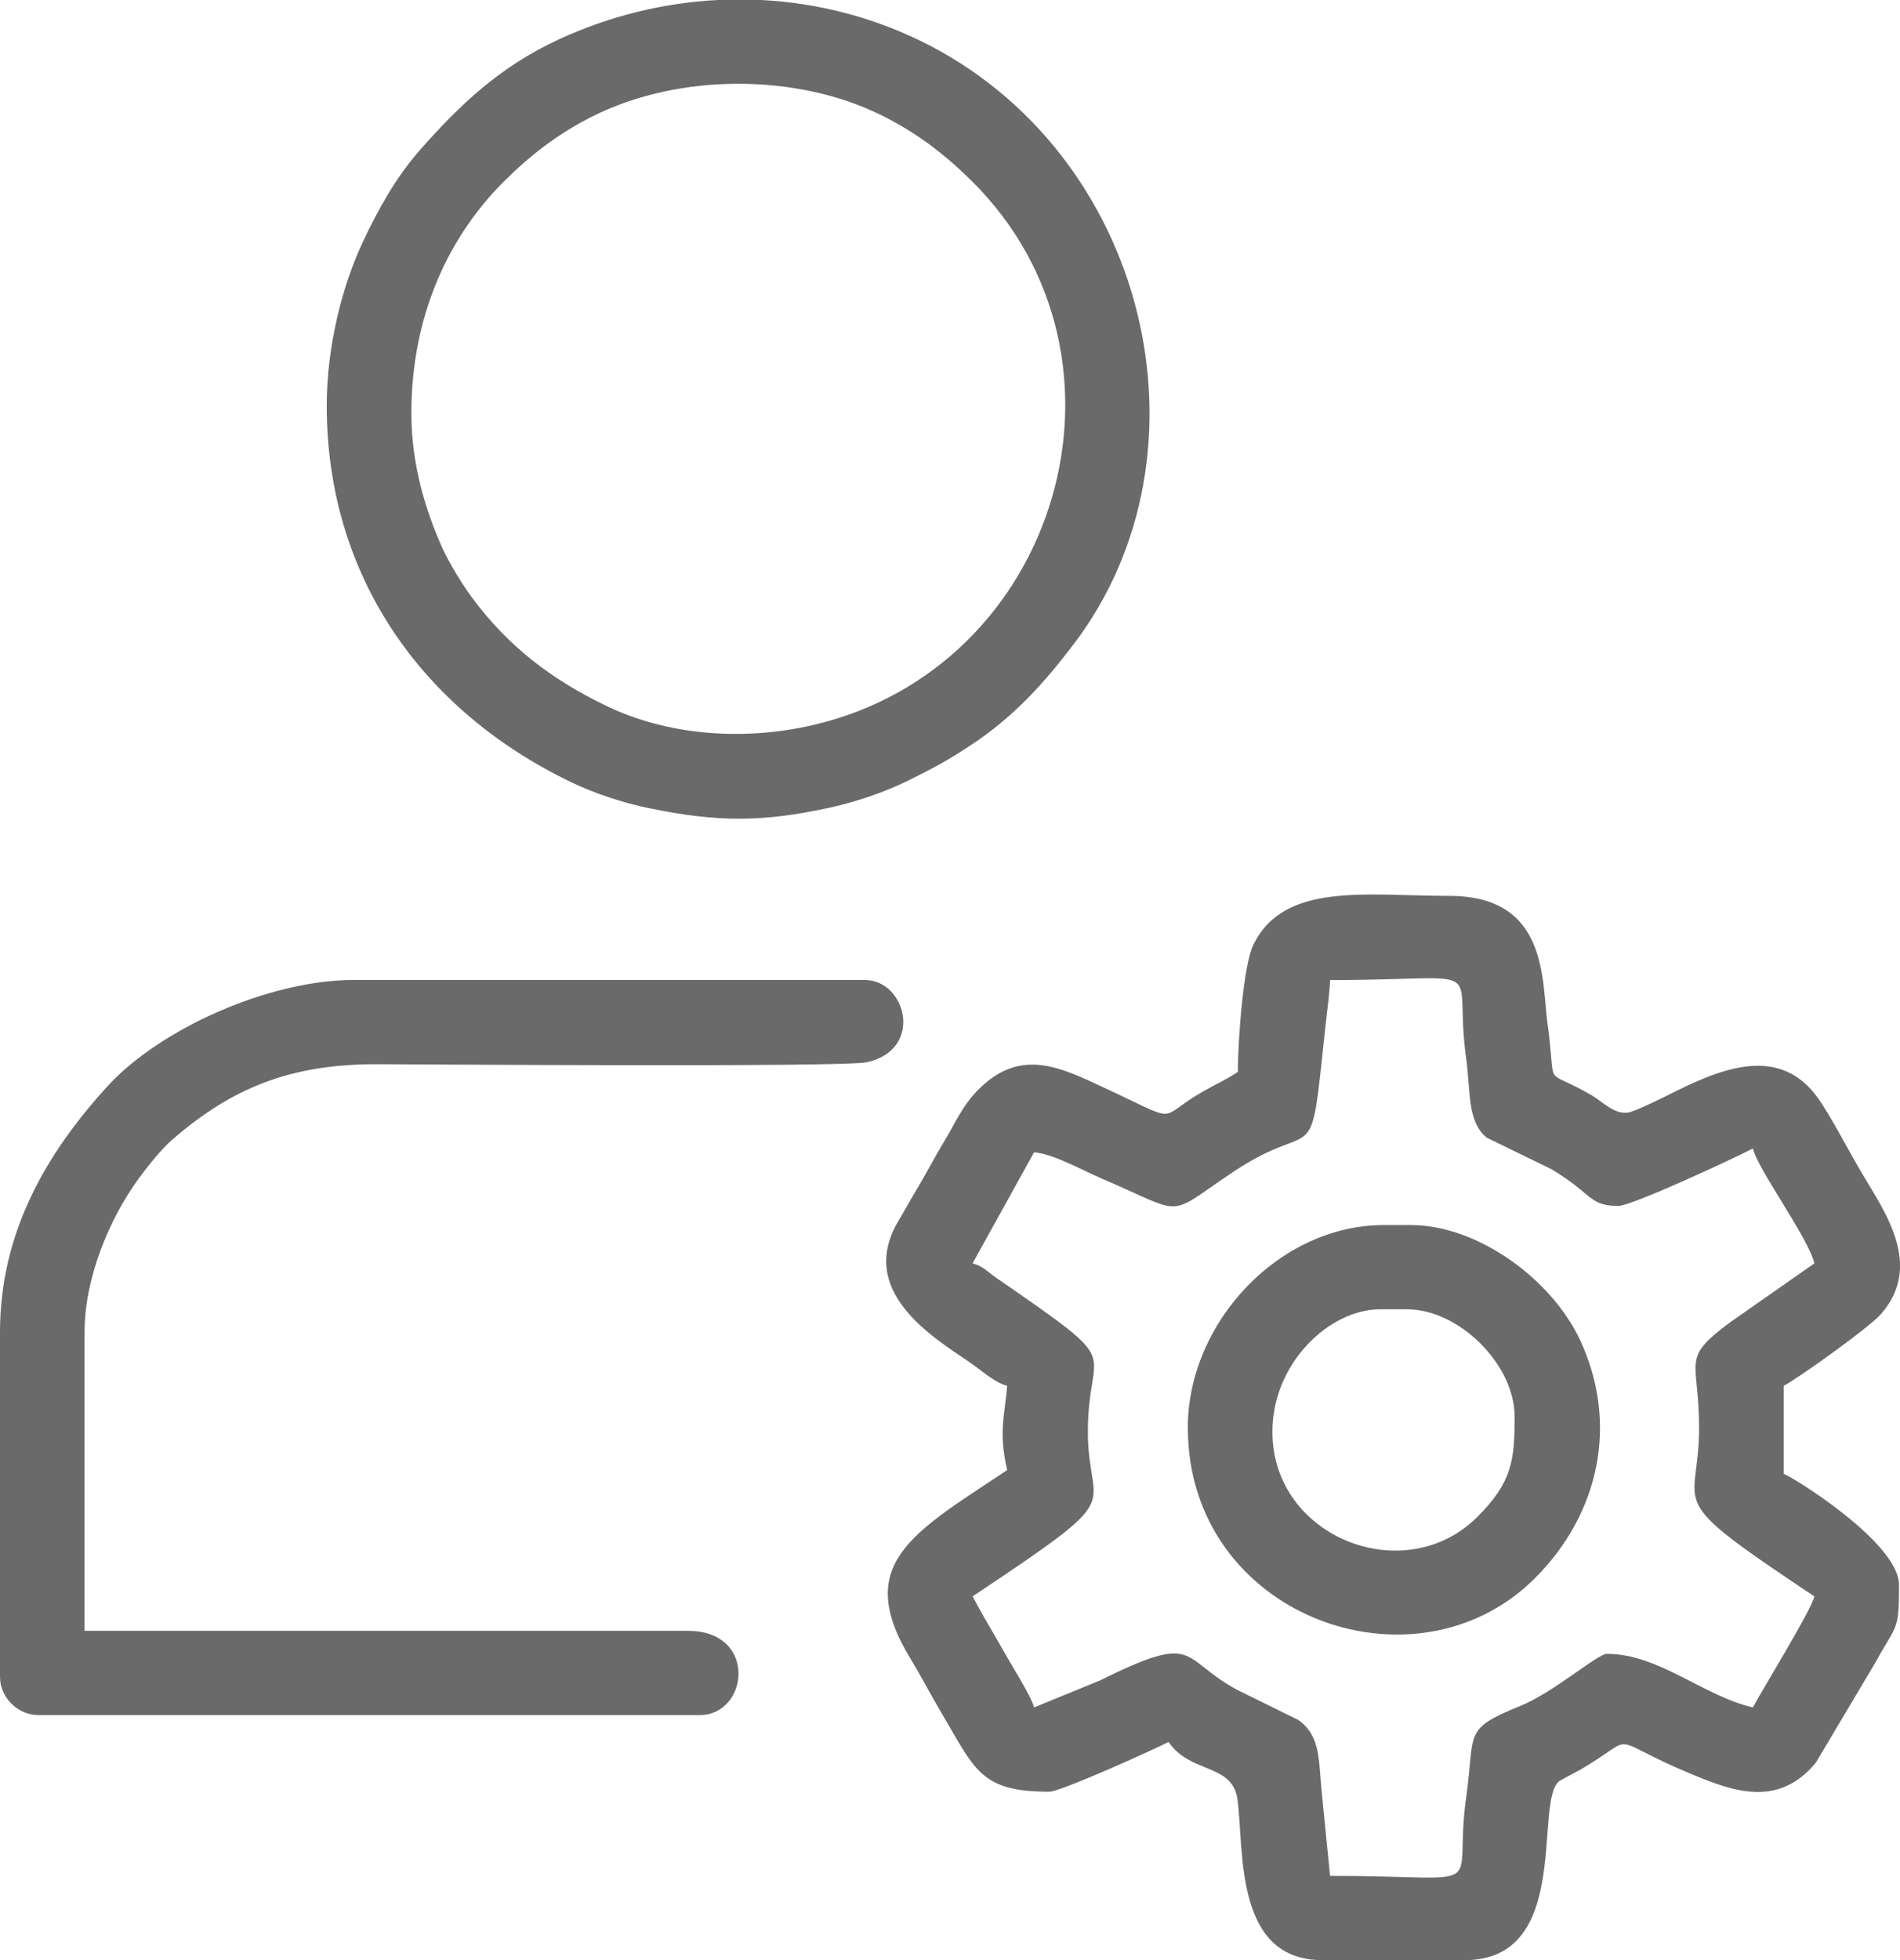 <svg width="32" height="33" viewBox="0 0 32 33" fill="none" xmlns="http://www.w3.org/2000/svg">
<g clip-path="url(#clip0_8_713)">
<path fill-rule="evenodd" clip-rule="evenodd" d="M17.416 19.4C17.747 19.428 18.216 19.697 18.535 19.833C20.015 20.467 19.604 20.506 20.782 19.722C22.219 18.765 22.05 19.84 22.325 17.263C22.352 17.006 22.397 16.695 22.401 16.5C25.201 16.5 24.459 16.149 24.694 17.826C24.769 18.357 24.707 18.893 25.042 19.155L26.129 19.684C26.311 19.794 26.469 19.902 26.623 20.031C26.838 20.212 26.93 20.303 27.256 20.303C27.488 20.303 29.256 19.476 29.522 19.336C29.605 19.689 30.457 20.839 30.558 21.27L29.151 22.254C28.293 22.885 28.616 22.868 28.616 24.041C28.616 25.473 27.943 25.134 30.558 26.877C30.502 27.118 29.701 28.411 29.522 28.746C28.684 28.552 27.939 27.844 27.062 27.844C26.906 27.844 26.169 28.492 25.61 28.719C24.629 29.118 24.849 29.153 24.694 30.256C24.46 31.923 25.204 31.582 22.401 31.582L22.261 30.175C22.205 29.641 22.25 29.23 21.866 28.957L20.826 28.445C19.855 27.913 20.188 27.469 18.517 28.296L17.416 28.746C17.361 28.543 17.045 28.052 16.918 27.824C16.728 27.486 16.556 27.209 16.38 26.877C19.077 25.079 18.322 25.507 18.322 24.106C18.322 22.581 19.025 23.068 16.781 21.514C16.613 21.398 16.563 21.319 16.38 21.27L17.416 19.4H17.416ZM21.43 24.105C21.43 22.943 22.396 22.043 23.243 22.043H23.696C24.575 22.043 25.509 22.973 25.509 23.848C25.509 24.581 25.473 24.949 24.879 25.541C23.658 26.756 21.43 25.888 21.43 24.105H21.43ZM20.006 24.041C20.006 27.203 23.821 28.596 25.85 26.572C26.946 25.478 27.263 23.953 26.61 22.558C26.131 21.535 24.887 20.625 23.761 20.625H23.307C21.549 20.625 20.005 22.259 20.005 24.041H20.006ZM0 22.43V28.23C0 28.581 0.299 28.875 0.647 28.875H11.783C12.611 28.875 12.766 27.457 11.589 27.457H1.424V22.429C1.424 21.506 1.847 20.515 2.33 19.85C2.471 19.657 2.71 19.353 2.897 19.191C3.914 18.306 4.904 17.916 6.344 17.917C6.933 17.918 14.201 17.971 14.598 17.884C15.569 17.671 15.261 16.499 14.567 16.499H5.956C4.533 16.499 2.691 17.32 1.804 18.295C0.768 19.432 -0 20.762 -0 22.429L0 22.43ZM6.928 6.961C6.928 5.288 7.575 3.958 8.497 3.045C8.941 2.606 9.399 2.249 9.99 1.954C11.422 1.237 13.395 1.229 14.828 1.932C15.429 2.227 15.905 2.591 16.364 3.045C19.383 6.033 17.837 11.25 13.688 12.208C12.533 12.475 11.256 12.389 10.207 11.882C9.285 11.437 8.559 10.883 7.953 10.065C7.786 9.84 7.56 9.472 7.446 9.217C7.176 8.613 6.928 7.83 6.928 6.961ZM12.088 0H12.82C13.739 0.047 14.65 0.274 15.497 0.685C19.333 2.551 20.54 7.617 18.082 10.847C17.577 11.511 17.075 12.066 16.355 12.543C15.966 12.8 15.698 12.944 15.281 13.149C14.908 13.332 14.432 13.497 13.981 13.596C12.83 13.848 12.078 13.841 10.934 13.607C10.479 13.514 10.009 13.355 9.624 13.171C7.099 11.96 5.503 9.688 5.503 6.832C5.503 5.811 5.772 4.797 6.107 4.082C6.372 3.516 6.67 2.985 7.071 2.528C7.749 1.758 8.42 1.123 9.408 0.665C10.259 0.271 11.171 0.047 12.088 0ZM20.848 18.047C20.643 18.183 20.483 18.25 20.268 18.372C19.452 18.836 19.929 18.933 18.625 18.326C17.888 17.984 17.201 17.618 16.482 18.341C16.472 18.35 16.459 18.363 16.45 18.373C16.195 18.644 16.096 18.894 15.915 19.194C15.728 19.504 15.584 19.787 15.397 20.097C15.3 20.256 15.233 20.386 15.136 20.547C14.424 21.731 15.694 22.502 16.328 22.933C16.529 23.069 16.739 23.272 16.963 23.332C16.922 23.826 16.814 24.112 16.963 24.75C15.387 25.801 14.358 26.322 15.332 27.921C15.513 28.219 15.642 28.474 15.825 28.784C16.426 29.802 16.502 30.165 17.675 30.165C17.862 30.165 19.446 29.451 19.682 29.327C20.046 29.868 20.758 29.68 20.842 30.299C20.956 31.133 20.776 33.001 22.272 33.001H24.668C26.471 33.001 25.837 30.386 26.248 29.998C26.28 29.968 26.557 29.829 26.622 29.791C27.655 29.185 26.967 29.239 28.515 29.88C29.189 30.159 29.957 30.439 30.584 29.674L31.595 27.974C31.942 27.336 31.984 27.482 31.984 26.684C31.984 25.971 30.173 24.85 30.041 24.815V23.332C30.278 23.208 31.471 22.36 31.678 22.125C32.398 21.306 31.742 20.401 31.364 19.761C31.117 19.343 30.931 18.97 30.678 18.574C29.998 17.511 28.926 18.018 28.055 18.456C27.944 18.512 27.535 18.71 27.423 18.73C27.189 18.77 26.986 18.543 26.802 18.437C25.956 17.947 26.227 18.399 26.064 17.238C25.963 16.512 26.083 15.083 24.409 15.083C23.006 15.083 21.616 14.842 21.104 15.918C20.943 16.256 20.848 17.507 20.848 18.048V18.047Z" fill="#6B6A6A"/>
</g>
<defs>
<clipPath id="clip0_8_713">
<rect width="32" height="33" fill="white"/>
</clipPath>
</defs>
</svg>
